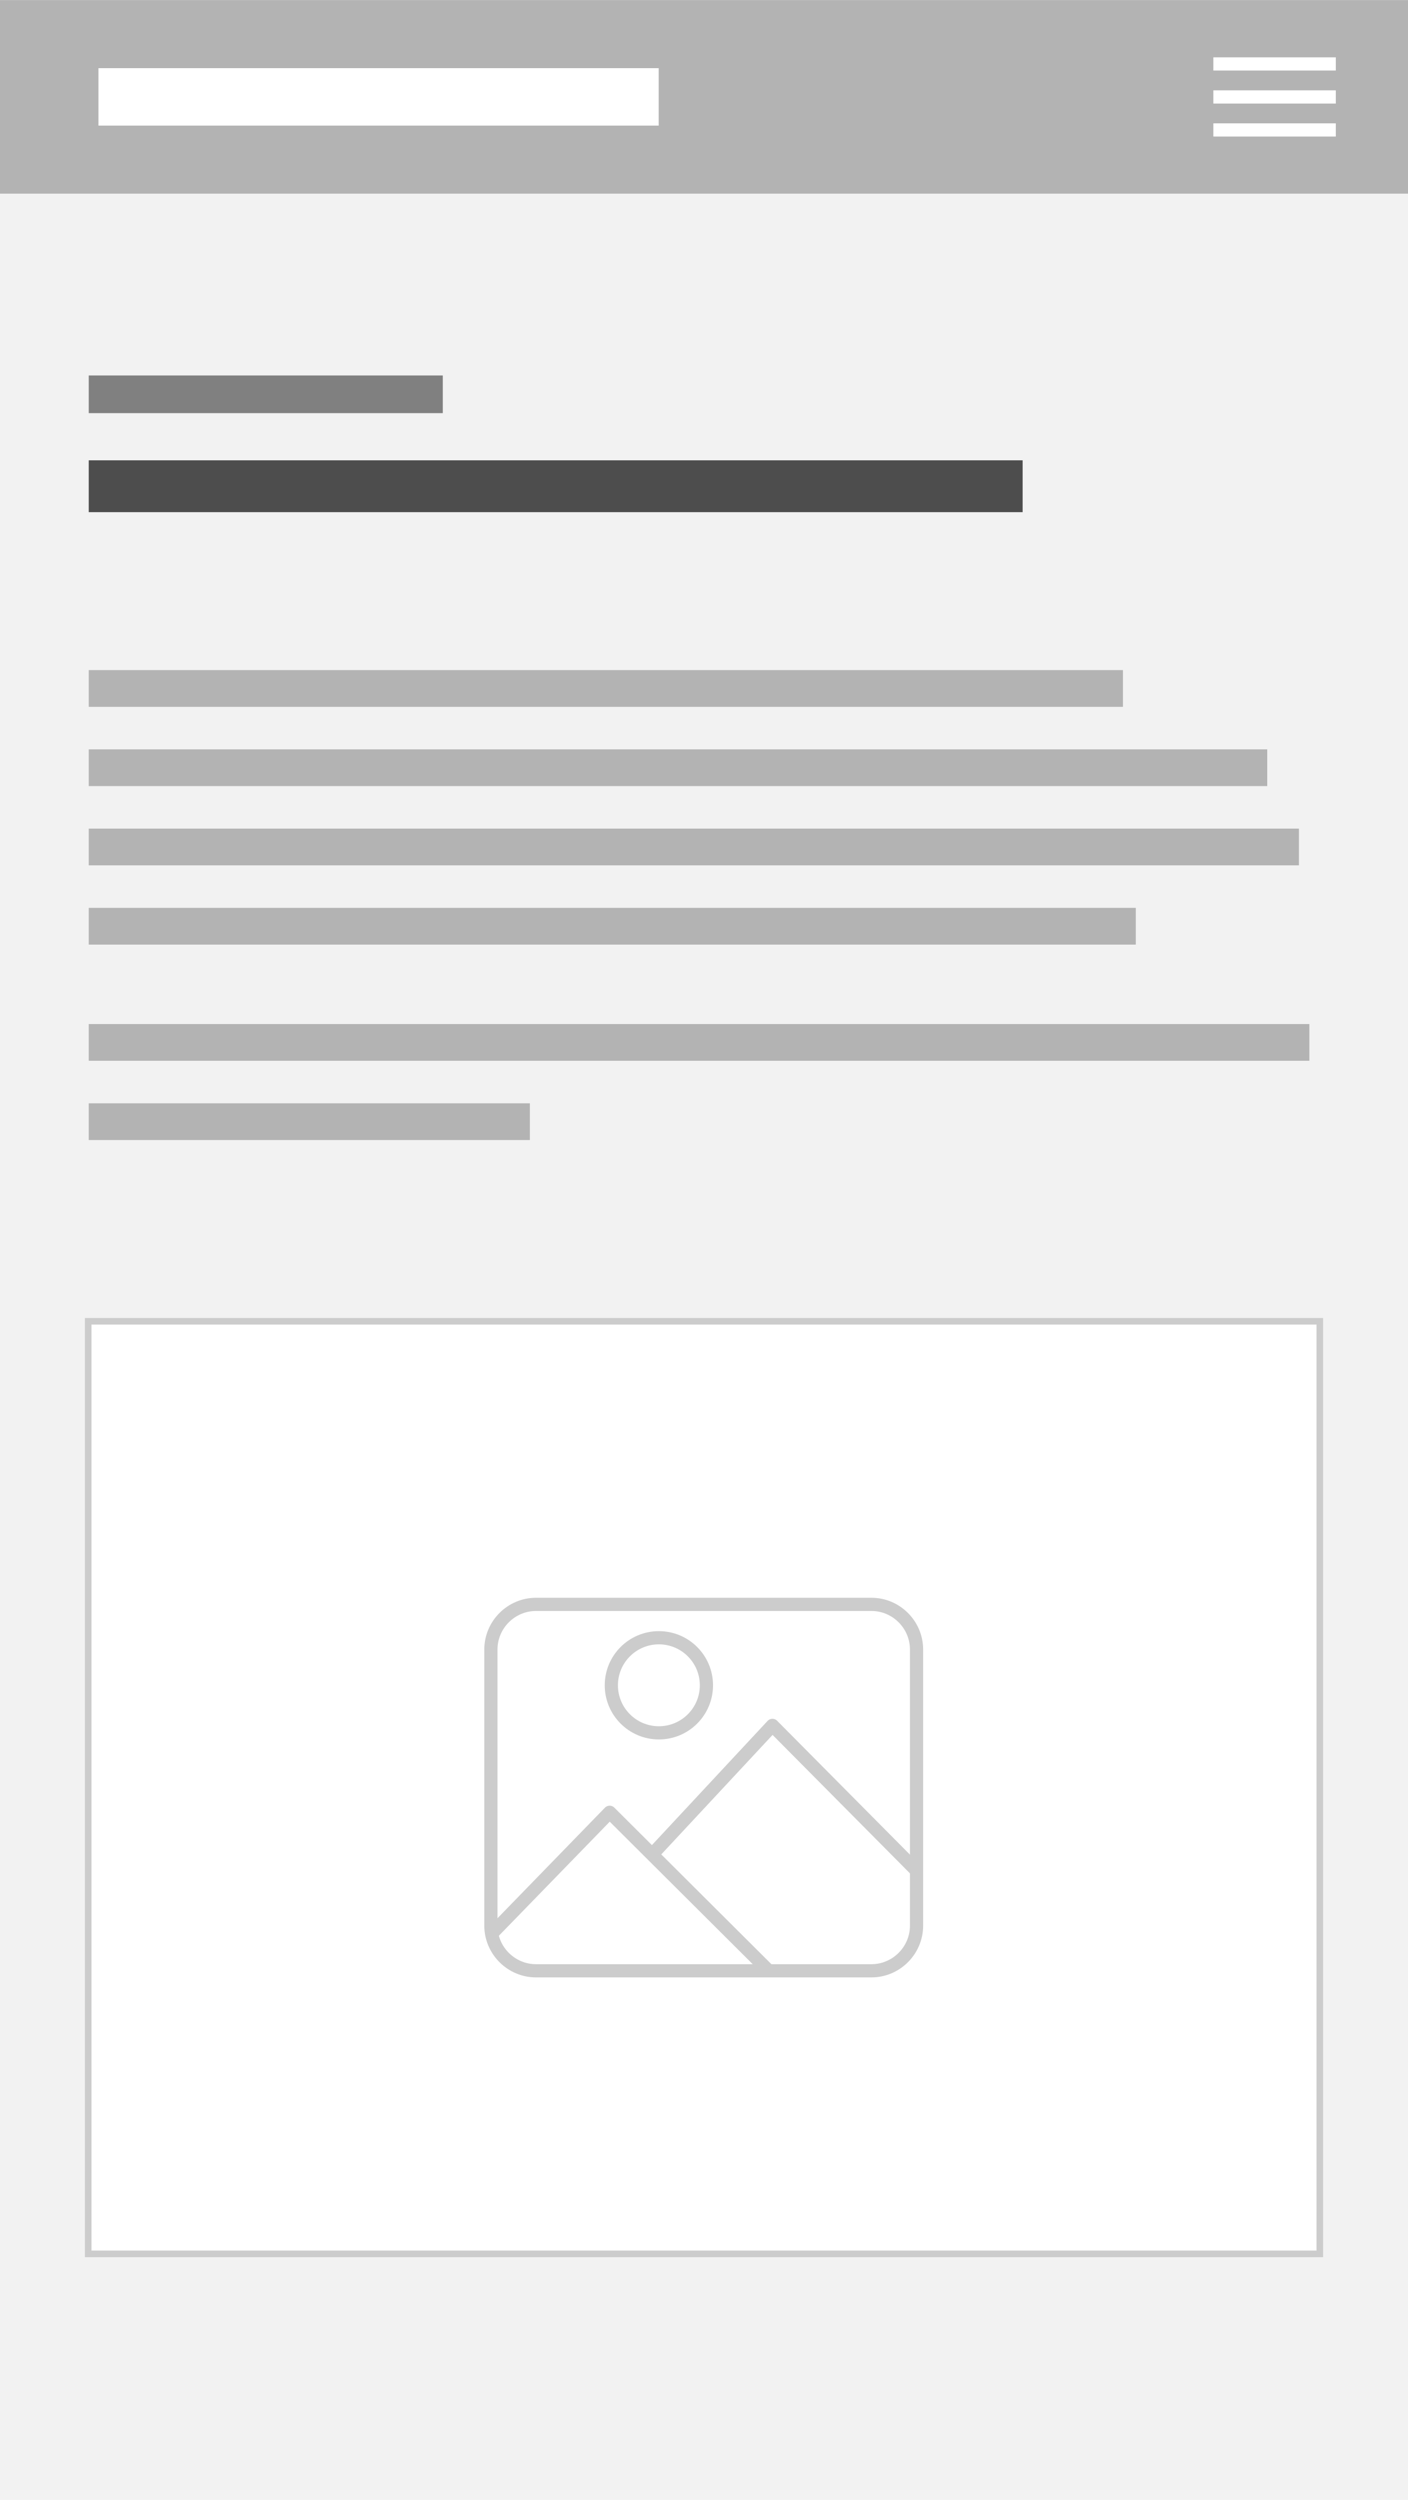 <?xml version="1.0" encoding="UTF-8"?>
<!DOCTYPE svg PUBLIC "-//W3C//DTD SVG 1.1//EN" "http://www.w3.org/Graphics/SVG/1.1/DTD/svg11.dtd">
<!-- Creator: CorelDRAW X7 -->
<svg xmlns="http://www.w3.org/2000/svg" xml:space="preserve" width="338px" height="600px" version="1.1" style="shape-rendering:geometricPrecision; text-rendering:geometricPrecision; image-rendering:optimizeQuality; fill-rule:evenodd; clip-rule:evenodd"
viewBox="0 0 7552 13405"
 xmlns:xlink="http://www.w3.org/1999/xlink">
 <defs>
  <style type="text/css">
   <![CDATA[
    .str0 {stroke:#CCCCCC;stroke-width:35.4}
    .str1 {stroke:#CCCCCC;stroke-width:70.8}
    .str2 {stroke:#CCCCCC;stroke-width:70.8;stroke-linejoin:round}
    .fil8 {fill:none}
    .fil5 {fill:#4D4D4D}
    .fil6 {fill:gray}
    .fil4 {fill:#B3B3B3}
    .fil0 {fill:#F2F2F2}
    .fil2 {fill:white}
    .fil3 {fill:white}
    .fil1 {fill:#B3B3B3;fill-rule:nonzero}
    .fil7 {fill:white;fill-rule:nonzero}
   ]]>
  </style>
 </defs>
 <g id="Layer_x0020_1">
  <g id="_2320514587792">
   <rect class="fil0" width="7552" height="13405"/>
   <polygon class="fil1" points="7552,1038 0,1038 0,0 7552,0 "/>
   <rect class="fil2" x="528" y="365" width="3005" height="308"/>
   <rect class="fil3" x="6508" y="307" width="656.806" height="70.8"/>
   <rect class="fil3" x="6508" y="484" width="656.806" height="70.8"/>
   <rect class="fil3" x="6508" y="661" width="656.806" height="70.8"/>
   <g>
    <rect class="fil4" x="476" y="3593" width="5547" height="197"/>
    <rect class="fil4" x="476" y="4018" width="6321" height="197"/>
    <rect class="fil4" x="476" y="4443" width="6491" height="197"/>
    <rect class="fil4" x="476" y="4868" width="5616" height="197"/>
    <rect class="fil4" x="476" y="5491" width="6547" height="197"/>
    <rect class="fil4" x="476" y="5916" width="2366" height="197"/>
   </g>
   <rect class="fil5" x="476" y="2468" width="5009" height="278"/>
   <rect class="fil6" x="476" y="2013" width="1899" height="202"/>
   <g>
    <polygon class="fil7 str0" points="7079,7085 7079,7085 473,7085 473,12086 7079,12086 "/>
    <g>
     <path class="fil8 str1" d="M2875 8603l1799 0c133,0 242,109 242,242l0 1481c0,133 -109,242 -242,242l-1799 0c-133,0 -242,-109 -242,-242l0 -1481c0,-133 109,-242 242,-242z"/>
     <polyline class="fil8 str2" points="2645,10361 3270,9718 4123,10568 "/>
     <polyline class="fil8 str2" points="3503,9939 4143,9252 4919,10034 "/>
     <circle class="fil8 str1" cx="3534" cy="9037" r="255"/>
    </g>
   </g>
  </g>
 </g>
</svg>
